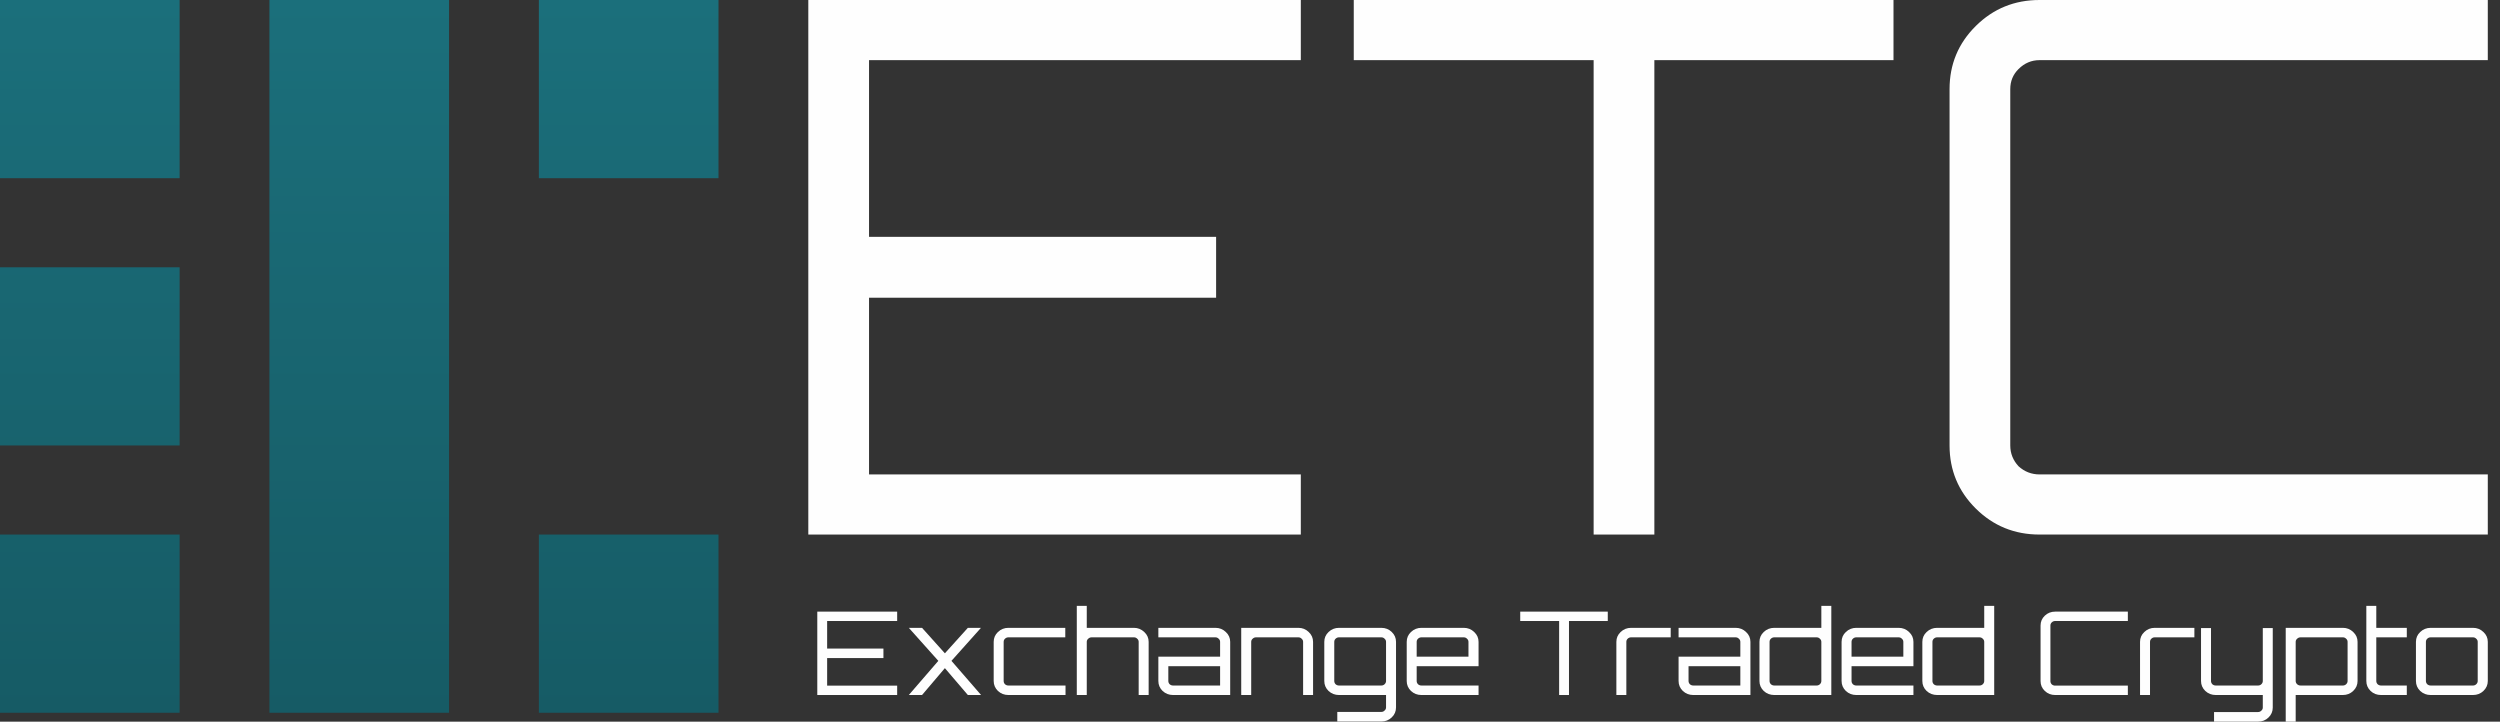 <svg width="194" height="56" viewBox="0 0 194 56" fill="none" xmlns="http://www.w3.org/2000/svg">
<rect x="0" y="0" width="194" height="56" fill="#333333" stroke="none"/>
<path fill-rule="evenodd" clip-rule="evenodd" d="M34.847 0V55.309H20.908V0H34.847ZM13.939 41.481V55.309H0V41.481H13.939ZM55.755 41.481V55.309H41.816V41.481H55.755ZM13.939 20.741V34.568H0V20.741H13.939ZM13.939 0V13.827H0V0H13.939ZM55.755 0V13.827H41.816V0H55.755Z" fill="url(#paint0_linear)"/>
<path d="M62.725 41.481V0H100.943V4.667H67.437V18.379H94.37V23.103H67.437V36.815H100.943V41.481H62.725Z" fill="#FEFEFE"/>
<path d="M123.666 41.481V4.667H105.052V0H146.935V4.667H128.378V41.481H123.666Z" fill="#FEFEFE"/>
<path d="M158.266 41.481C156.327 41.481 154.679 40.809 153.322 39.465C151.964 38.121 151.286 36.488 151.286 34.568V6.914C151.286 4.993 151.964 3.361 153.322 2.016C154.679 0.672 156.327 0 158.266 0H193.053V4.667H158.266C157.646 4.667 157.103 4.897 156.637 5.358C156.211 5.781 155.997 6.299 155.997 6.914V34.568C155.997 35.182 156.211 35.72 156.637 36.181C157.103 36.604 157.646 36.815 158.266 36.815H193.053V41.481H158.266Z" fill="#FEFEFE"/>
<path d="M63.422 53.933V47.462H69.62V48.19H64.186V50.329H68.554V51.066H64.186V53.205H69.62V53.933H63.422Z" fill="#FEFEFE"/>
<path d="M70.531 53.933V53.924L72.814 51.282L70.531 48.729V48.72H71.55L73.323 50.697L75.106 48.72H76.116V48.729L73.833 51.282L76.125 53.924V53.933H75.106L73.323 51.848L71.55 53.933H70.531Z" fill="#FEFEFE"/>
<path d="M78.251 53.933C77.937 53.933 77.667 53.828 77.44 53.618C77.22 53.403 77.11 53.145 77.11 52.845V49.808C77.11 49.508 77.22 49.253 77.44 49.044C77.667 48.828 77.937 48.72 78.251 48.72H82.666V49.457H78.251C78.151 49.457 78.063 49.493 77.987 49.565C77.918 49.631 77.884 49.712 77.884 49.808V52.845C77.884 52.941 77.918 53.025 77.987 53.097C78.063 53.163 78.151 53.196 78.251 53.196H82.685V53.933H78.251Z" fill="#FEFEFE"/>
<path d="M83.559 53.933V47.013H84.333V48.72H87.993C88.302 48.72 88.569 48.828 88.795 49.044C89.022 49.253 89.135 49.508 89.135 49.808V53.933H88.361V49.808C88.361 49.712 88.324 49.631 88.248 49.565C88.179 49.493 88.094 49.457 87.993 49.457H84.71C84.61 49.457 84.522 49.493 84.446 49.565C84.371 49.631 84.333 49.712 84.333 49.808V53.933H83.559Z" fill="#FEFEFE"/>
<path d="M91.03 53.933C90.715 53.933 90.445 53.828 90.218 53.618C89.998 53.403 89.888 53.145 89.888 52.845V50.958H94.68V49.808C94.68 49.712 94.643 49.631 94.567 49.565C94.498 49.493 94.413 49.457 94.313 49.457H89.888V48.72H94.313C94.633 48.72 94.904 48.828 95.124 49.044C95.35 49.253 95.463 49.508 95.463 49.808V53.933H91.03ZM91.03 53.196H94.68V51.695H90.662V52.845C90.662 52.941 90.696 53.025 90.766 53.097C90.841 53.163 90.929 53.196 91.03 53.196Z" fill="#FEFEFE"/>
<path d="M96.319 53.933V48.72H100.753C101.067 48.72 101.335 48.828 101.555 49.044C101.781 49.253 101.894 49.508 101.894 49.808V53.933H101.121V49.808C101.121 49.712 101.083 49.631 101.008 49.565C100.938 49.493 100.854 49.457 100.753 49.457H97.47C97.369 49.457 97.281 49.493 97.206 49.565C97.13 49.631 97.093 49.712 97.093 49.808V53.933H96.319Z" fill="#FEFEFE"/>
<path d="M103.774 55.991V55.245H107.189C107.29 55.245 107.375 55.209 107.444 55.137C107.52 55.071 107.557 54.99 107.557 54.895V53.933H103.906C103.592 53.933 103.322 53.828 103.095 53.618C102.875 53.403 102.765 53.145 102.765 52.845V49.808C102.765 49.508 102.875 49.253 103.095 49.044C103.322 48.828 103.592 48.72 103.906 48.72H107.189C107.51 48.72 107.781 48.828 108.001 49.044C108.221 49.253 108.331 49.508 108.331 49.808V54.895C108.331 55.2 108.221 55.458 108.001 55.668C107.781 55.883 107.51 55.991 107.189 55.991H103.774ZM103.906 53.196H107.189C107.29 53.196 107.375 53.163 107.444 53.097C107.52 53.025 107.557 52.941 107.557 52.845V49.808C107.557 49.712 107.52 49.631 107.444 49.565C107.375 49.493 107.29 49.457 107.189 49.457H103.906C103.806 49.457 103.718 49.493 103.642 49.565C103.573 49.631 103.539 49.712 103.539 49.808V52.845C103.539 52.941 103.573 53.025 103.642 53.097C103.718 53.163 103.806 53.196 103.906 53.196Z" fill="#FEFEFE"/>
<path d="M110.302 53.933C109.988 53.933 109.717 53.828 109.491 53.618C109.271 53.403 109.161 53.145 109.161 52.845V49.808C109.161 49.508 109.271 49.253 109.491 49.044C109.717 48.828 109.988 48.72 110.302 48.72H113.585C113.906 48.72 114.176 48.828 114.396 49.044C114.623 49.253 114.736 49.508 114.736 49.808V51.695H109.934V52.845C109.934 52.941 109.969 53.025 110.038 53.097C110.114 53.163 110.202 53.196 110.302 53.196H114.736V53.933H110.302ZM109.934 50.958H113.953V49.808C113.953 49.712 113.915 49.631 113.84 49.565C113.771 49.493 113.686 49.457 113.585 49.457H110.302C110.202 49.457 110.114 49.493 110.038 49.565C109.969 49.631 109.934 49.712 109.934 49.808V50.958Z" fill="#FEFEFE"/>
<path d="M120.989 53.933V48.19H117.97V47.462H124.763V48.19H121.753V53.933H120.989Z" fill="#FEFEFE"/>
<path d="M125.43 53.933V49.808C125.43 49.508 125.541 49.253 125.761 49.044C125.987 48.828 126.257 48.72 126.572 48.72H129.647V49.457H126.572C126.471 49.457 126.383 49.493 126.308 49.565C126.239 49.631 126.204 49.712 126.204 49.808V53.933H125.43Z" fill="#FEFEFE"/>
<path d="M131.399 53.933C131.085 53.933 130.814 53.828 130.588 53.618C130.368 53.403 130.258 53.145 130.258 52.845V50.958H135.05V49.808C135.05 49.712 135.012 49.631 134.937 49.565C134.868 49.493 134.783 49.457 134.682 49.457H130.258V48.72H134.682C135.003 48.72 135.273 48.828 135.494 49.044C135.72 49.253 135.833 49.508 135.833 49.808V53.933H131.399ZM131.399 53.196H135.05V51.695H131.031V52.845C131.031 52.941 131.066 53.025 131.135 53.097C131.211 53.163 131.299 53.196 131.399 53.196Z" fill="#FEFEFE"/>
<path d="M137.685 53.933C137.365 53.933 137.091 53.828 136.865 53.618C136.645 53.403 136.534 53.145 136.534 52.845V49.808C136.534 49.508 136.645 49.253 136.865 49.044C137.091 48.828 137.365 48.72 137.685 48.72H141.336V47.013H142.11V53.933H137.685ZM137.685 53.196H140.968C141.069 53.196 141.154 53.163 141.223 53.097C141.299 53.025 141.336 52.941 141.336 52.845V49.808C141.336 49.712 141.299 49.631 141.223 49.565C141.154 49.493 141.069 49.457 140.968 49.457H137.685C137.585 49.457 137.497 49.493 137.421 49.565C137.352 49.631 137.317 49.712 137.317 49.808V52.845C137.317 52.941 137.352 53.025 137.421 53.097C137.497 53.163 137.585 53.196 137.685 53.196Z" fill="#FEFEFE"/>
<path d="M144.048 53.933C143.734 53.933 143.463 53.828 143.237 53.618C143.017 53.403 142.907 53.145 142.907 52.845V49.808C142.907 49.508 143.017 49.253 143.237 49.044C143.463 48.828 143.734 48.72 144.048 48.72H147.331C147.652 48.72 147.922 48.828 148.142 49.044C148.369 49.253 148.482 49.508 148.482 49.808V51.695H143.68V52.845C143.68 52.941 143.715 53.025 143.784 53.097C143.859 53.163 143.947 53.196 144.048 53.196H148.482V53.933H144.048ZM143.68 50.958H147.699V49.808C147.699 49.712 147.661 49.631 147.586 49.565C147.517 49.493 147.432 49.457 147.331 49.457H144.048C143.947 49.457 143.859 49.493 143.784 49.565C143.715 49.631 143.68 49.712 143.68 49.808V50.958Z" fill="#FEFEFE"/>
<path d="M150.325 53.933C150.004 53.933 149.731 53.828 149.504 53.618C149.284 53.403 149.174 53.145 149.174 52.845V49.808C149.174 49.508 149.284 49.253 149.504 49.044C149.731 48.828 150.004 48.72 150.325 48.72H153.976V47.013H154.75V53.933H150.325ZM150.325 53.196H153.608C153.709 53.196 153.794 53.163 153.863 53.097C153.938 53.025 153.976 52.941 153.976 52.845V49.808C153.976 49.712 153.938 49.631 153.863 49.565C153.794 49.493 153.709 49.457 153.608 49.457H150.325C150.225 49.457 150.136 49.493 150.061 49.565C149.992 49.631 149.957 49.712 149.957 49.808V52.845C149.957 52.941 149.992 53.025 150.061 53.097C150.136 53.163 150.225 53.196 150.325 53.196Z" fill="#FEFEFE"/>
<path d="M159.48 53.933C159.166 53.933 158.898 53.828 158.678 53.618C158.458 53.409 158.348 53.154 158.348 52.854V48.54C158.348 48.241 158.458 47.986 158.678 47.776C158.898 47.567 159.166 47.462 159.48 47.462H165.121V48.19H159.48C159.38 48.19 159.291 48.226 159.216 48.298C159.147 48.364 159.112 48.444 159.112 48.54V52.854C159.112 52.95 159.147 53.034 159.216 53.106C159.291 53.172 159.38 53.205 159.48 53.205H165.121V53.933H159.48Z" fill="#FEFEFE"/>
<path d="M166.067 53.933V49.808C166.067 49.508 166.177 49.253 166.398 49.044C166.624 48.828 166.894 48.72 167.209 48.72H170.284V49.457H167.209C167.108 49.457 167.02 49.493 166.945 49.565C166.876 49.631 166.841 49.712 166.841 49.808V53.933H166.067Z" fill="#FEFEFE"/>
<path d="M171.81 56V55.254H175.225C175.326 55.254 175.41 55.218 175.48 55.146C175.555 55.08 175.593 54.999 175.593 54.904V53.933H171.942C171.627 53.933 171.357 53.828 171.131 53.618C170.911 53.403 170.8 53.145 170.8 52.845V48.738H171.574V52.845C171.574 52.941 171.609 53.025 171.678 53.097C171.753 53.163 171.841 53.196 171.942 53.196H175.225C175.326 53.196 175.41 53.163 175.48 53.097C175.555 53.025 175.593 52.941 175.593 52.845V48.738H176.366V54.904C176.366 55.209 176.256 55.467 176.036 55.677C175.816 55.892 175.546 56 175.225 56H171.81Z" fill="#FEFEFE"/>
<path d="M177.372 56V48.72H181.806C182.12 48.72 182.387 48.828 182.607 49.044C182.834 49.253 182.947 49.508 182.947 49.808V52.845C182.947 53.145 182.834 53.403 182.607 53.618C182.387 53.828 182.12 53.933 181.806 53.933H178.145V56H177.372ZM178.523 53.196H181.806C181.906 53.196 181.991 53.163 182.06 53.097C182.136 53.025 182.173 52.941 182.173 52.845V49.808C182.173 49.712 182.136 49.631 182.06 49.565C181.991 49.493 181.906 49.457 181.806 49.457H178.523C178.422 49.457 178.334 49.493 178.258 49.565C178.183 49.631 178.145 49.712 178.145 49.808V52.845C178.145 52.941 178.183 53.025 178.258 53.097C178.334 53.163 178.422 53.196 178.523 53.196Z" fill="#FEFEFE"/>
<path d="M184.768 53.933C184.448 53.933 184.177 53.828 183.957 53.618C183.737 53.403 183.627 53.145 183.627 52.845V47.013H184.4V48.72H186.768V49.457H184.4V52.845C184.4 52.941 184.435 53.025 184.504 53.097C184.58 53.163 184.668 53.196 184.768 53.196H186.768V53.933H184.768Z" fill="#FEFEFE"/>
<path d="M188.619 53.933C188.304 53.933 188.034 53.828 187.807 53.618C187.587 53.403 187.477 53.145 187.477 52.845V49.808C187.477 49.508 187.587 49.253 187.807 49.044C188.034 48.828 188.304 48.72 188.619 48.72H191.902C192.222 48.72 192.493 48.828 192.713 49.044C192.939 49.253 193.053 49.508 193.053 49.808V52.845C193.053 53.145 192.939 53.403 192.713 53.618C192.493 53.828 192.222 53.933 191.902 53.933H188.619ZM188.619 53.196H191.902C192.002 53.196 192.087 53.163 192.156 53.097C192.232 53.025 192.27 52.941 192.27 52.845V49.808C192.27 49.712 192.232 49.631 192.156 49.565C192.087 49.493 192.002 49.457 191.902 49.457H188.619C188.518 49.457 188.43 49.493 188.355 49.565C188.285 49.631 188.251 49.712 188.251 49.808V52.845C188.251 52.941 188.285 53.025 188.355 53.097C188.43 53.163 188.518 53.196 188.619 53.196Z" fill="#FEFEFE"/>
<defs>
<linearGradient id="paint0_linear" x1="27.878" y1="0" x2="27.878" y2="55.309" gradientUnits="userSpaceOnUse">
<stop stop-color="#1B6F7B"/>
<stop offset="1" stop-color="#165B65"/>
</linearGradient>
</defs>
</svg>
